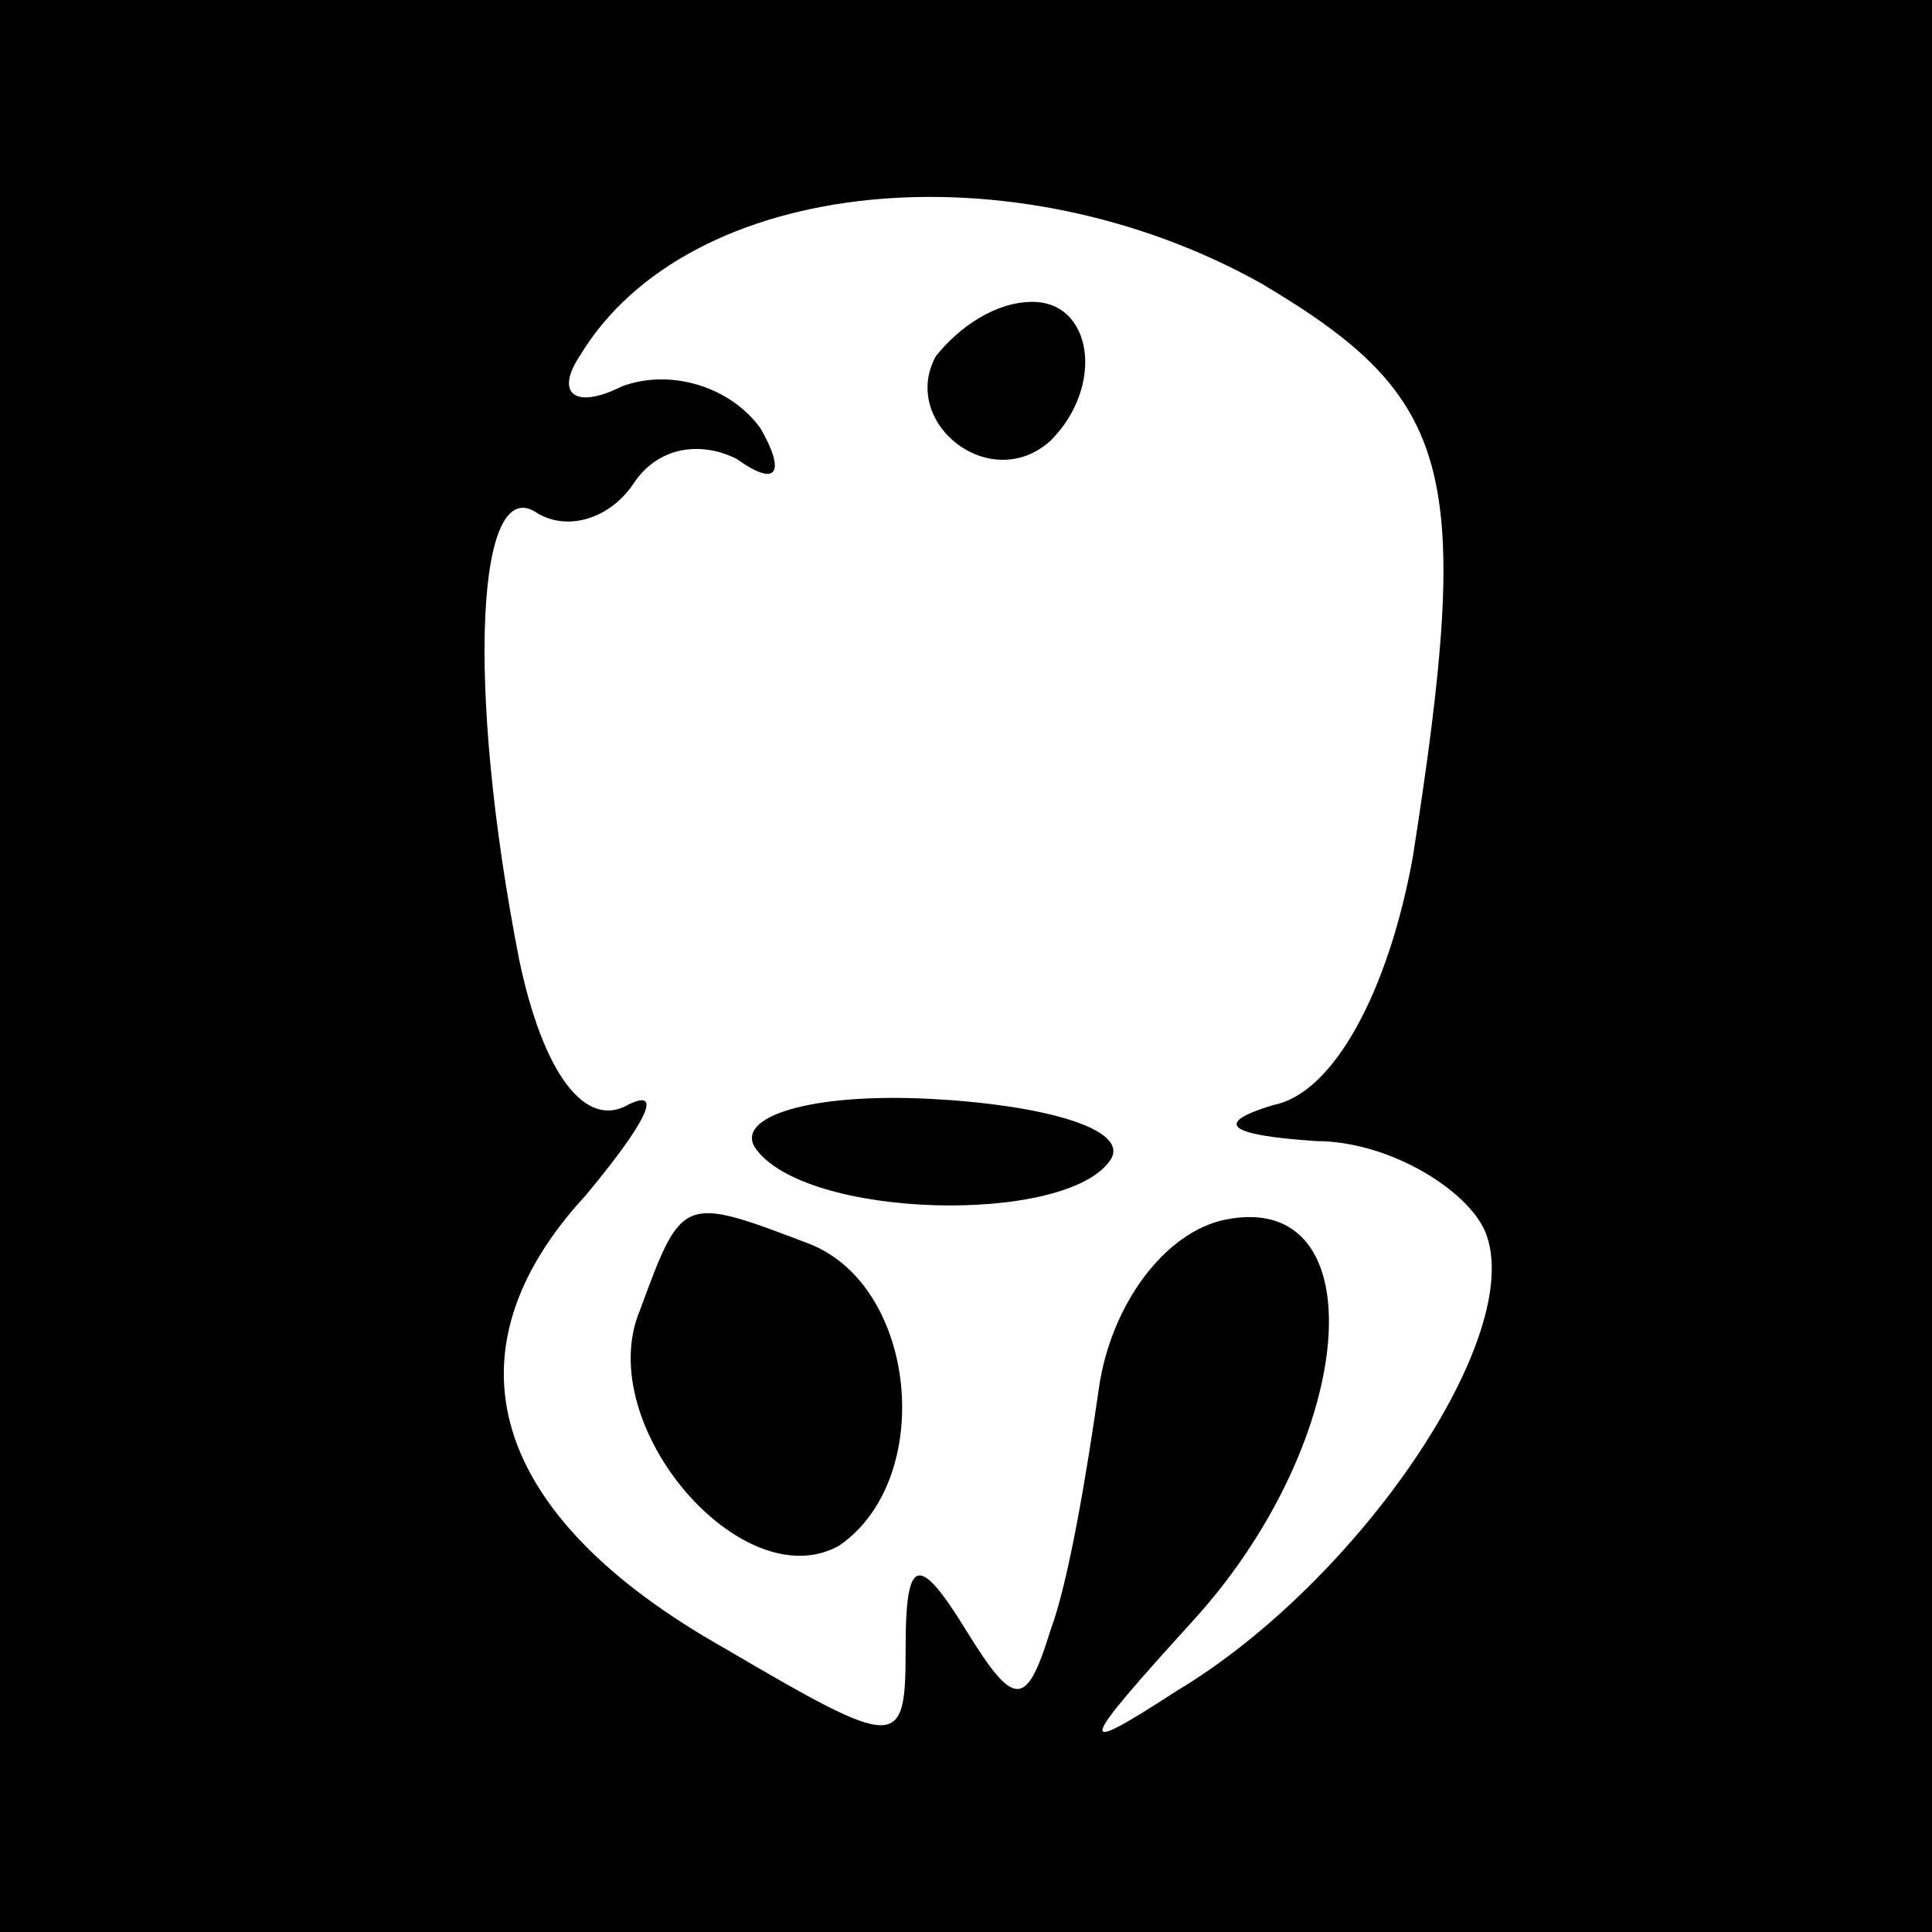 <?xml version="1.0" standalone="no"?>
<!DOCTYPE svg PUBLIC "-//W3C//DTD SVG 20010904//EN"
 "http://www.w3.org/TR/2001/REC-SVG-20010904/DTD/svg10.dtd">
<svg version="1.0" xmlns="http://www.w3.org/2000/svg"
 width="32pt" height="32pt" viewBox="0 0 32 32"
 preserveAspectRatio="xMidYMid meet">
<rect x="0" y="0" width="32" height="32" fill="#808080" stroke="none"/>
<g transform="translate(0,32) scale(0.1,-0.1)"
fill="#000000" stroke="none">
<path fill="#000000" stroke="none" d="M0 160 l0 -160 160 0 160 0 0 160 0
160 -160 0 -160 0 0 -160z"/>
<path fill="#ffffff" stroke="none" d="M209 273 c32 -19 35 -31 25 -95 -4 -22
-13 -39 -23 -41 -10 -3 -8 -5 7 -6 12 0 25 -8 28 -15 7 -17 -21 -58 -51 -76
-17 -11 -17 -10 3 12 27 30 30 71 5 66 -10 -2 -19 -14 -21 -28 -2 -14 -5 -32
-8 -40 -4 -13 -6 -13 -14 0 -8 13 -10 12 -10 -3 0 -17 -1 -17 -30 0 -39 22
-47 49 -23 75 10 12 13 18 7 15 -7 -4 -14 5 -18 24 -9 46 -7 81 3 74 5 -3 12
-1 16 5 4 6 11 7 17 4 7 -5 8 -2 4 5 -5 7 -15 10 -23 7 -8 -4 -11 -1 -7 5 18
30 72 35 113 12z"/>
<path fill="#000000" stroke="none" d="M155 261 c-6 -11 9 -23 19 -14 9 9 7
23 -3 23 -6 0 -12 -4 -16 -9z"/>
<path fill="#000000" stroke="none" d="M125 130 c8 -12 52 -13 59 -2 3 5 -11
9 -30 10 -20 1 -32 -3 -29 -8z"/>
<path fill="#000000" stroke="none" d="M106 103 c-8 -19 17 -48 33 -39 16 11
13 43 -5 50 -21 8 -21 8 -28 -11z"/>
</g>
</svg>
